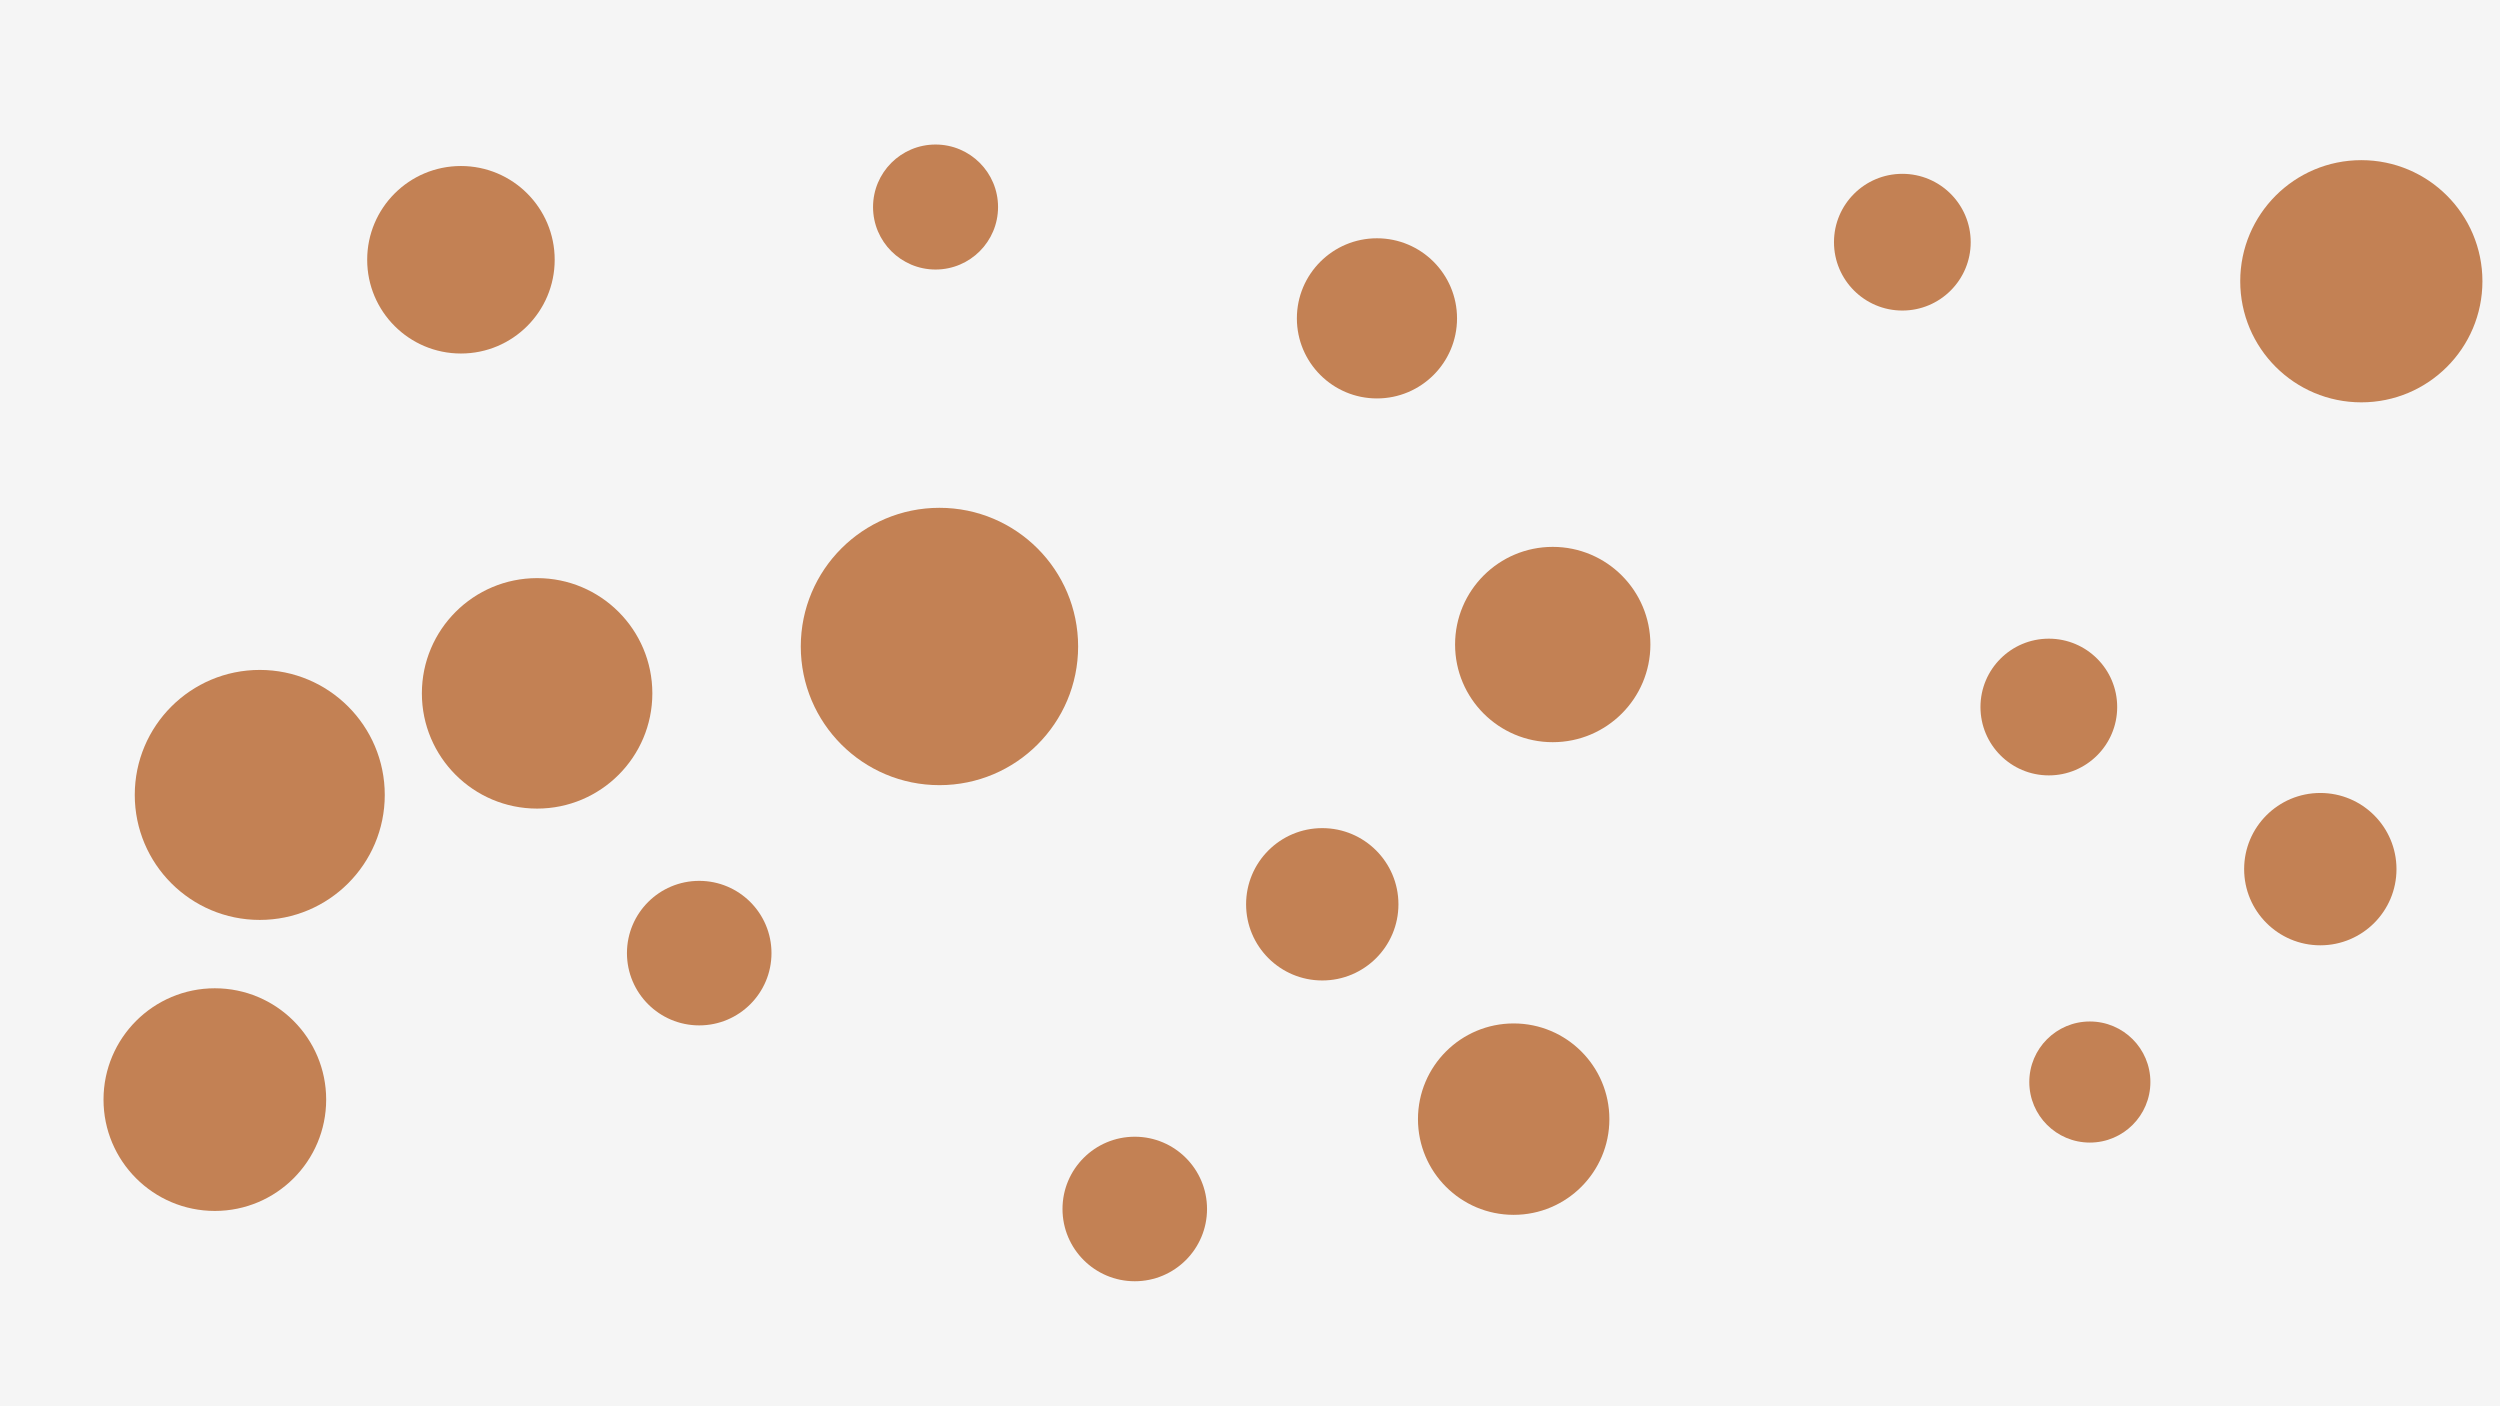 <svg id="visual" viewBox="0 0 1280 720" width="1280" height="720" xmlns="http://www.w3.org/2000/svg" xmlns:xlink="http://www.w3.org/1999/xlink" version="1.1"><rect x="0" y="0" width="1280" height="720" fill="#F5F5F5"></rect><g fill="#C38154"><circle r="71" cx="481" cy="331"></circle><circle r="32" cx="479" cy="106"></circle><circle r="62" cx="1209" cy="144"></circle><circle r="35" cx="1049" cy="362"></circle><circle r="31" cx="1070" cy="554"></circle><circle r="48" cx="236" cy="133"></circle><circle r="57" cx="110" cy="563"></circle><circle r="50" cx="795" cy="330"></circle><circle r="39" cx="1188" cy="445"></circle><circle r="59" cx="275" cy="355"></circle><circle r="37" cx="358" cy="488"></circle><circle r="37" cx="581" cy="619"></circle><circle r="64" cx="133" cy="407"></circle><circle r="39" cx="677" cy="463"></circle><circle r="35" cx="974" cy="124"></circle><circle r="41" cx="705" cy="163"></circle><circle r="49" cx="775" cy="573"></circle></g></svg>